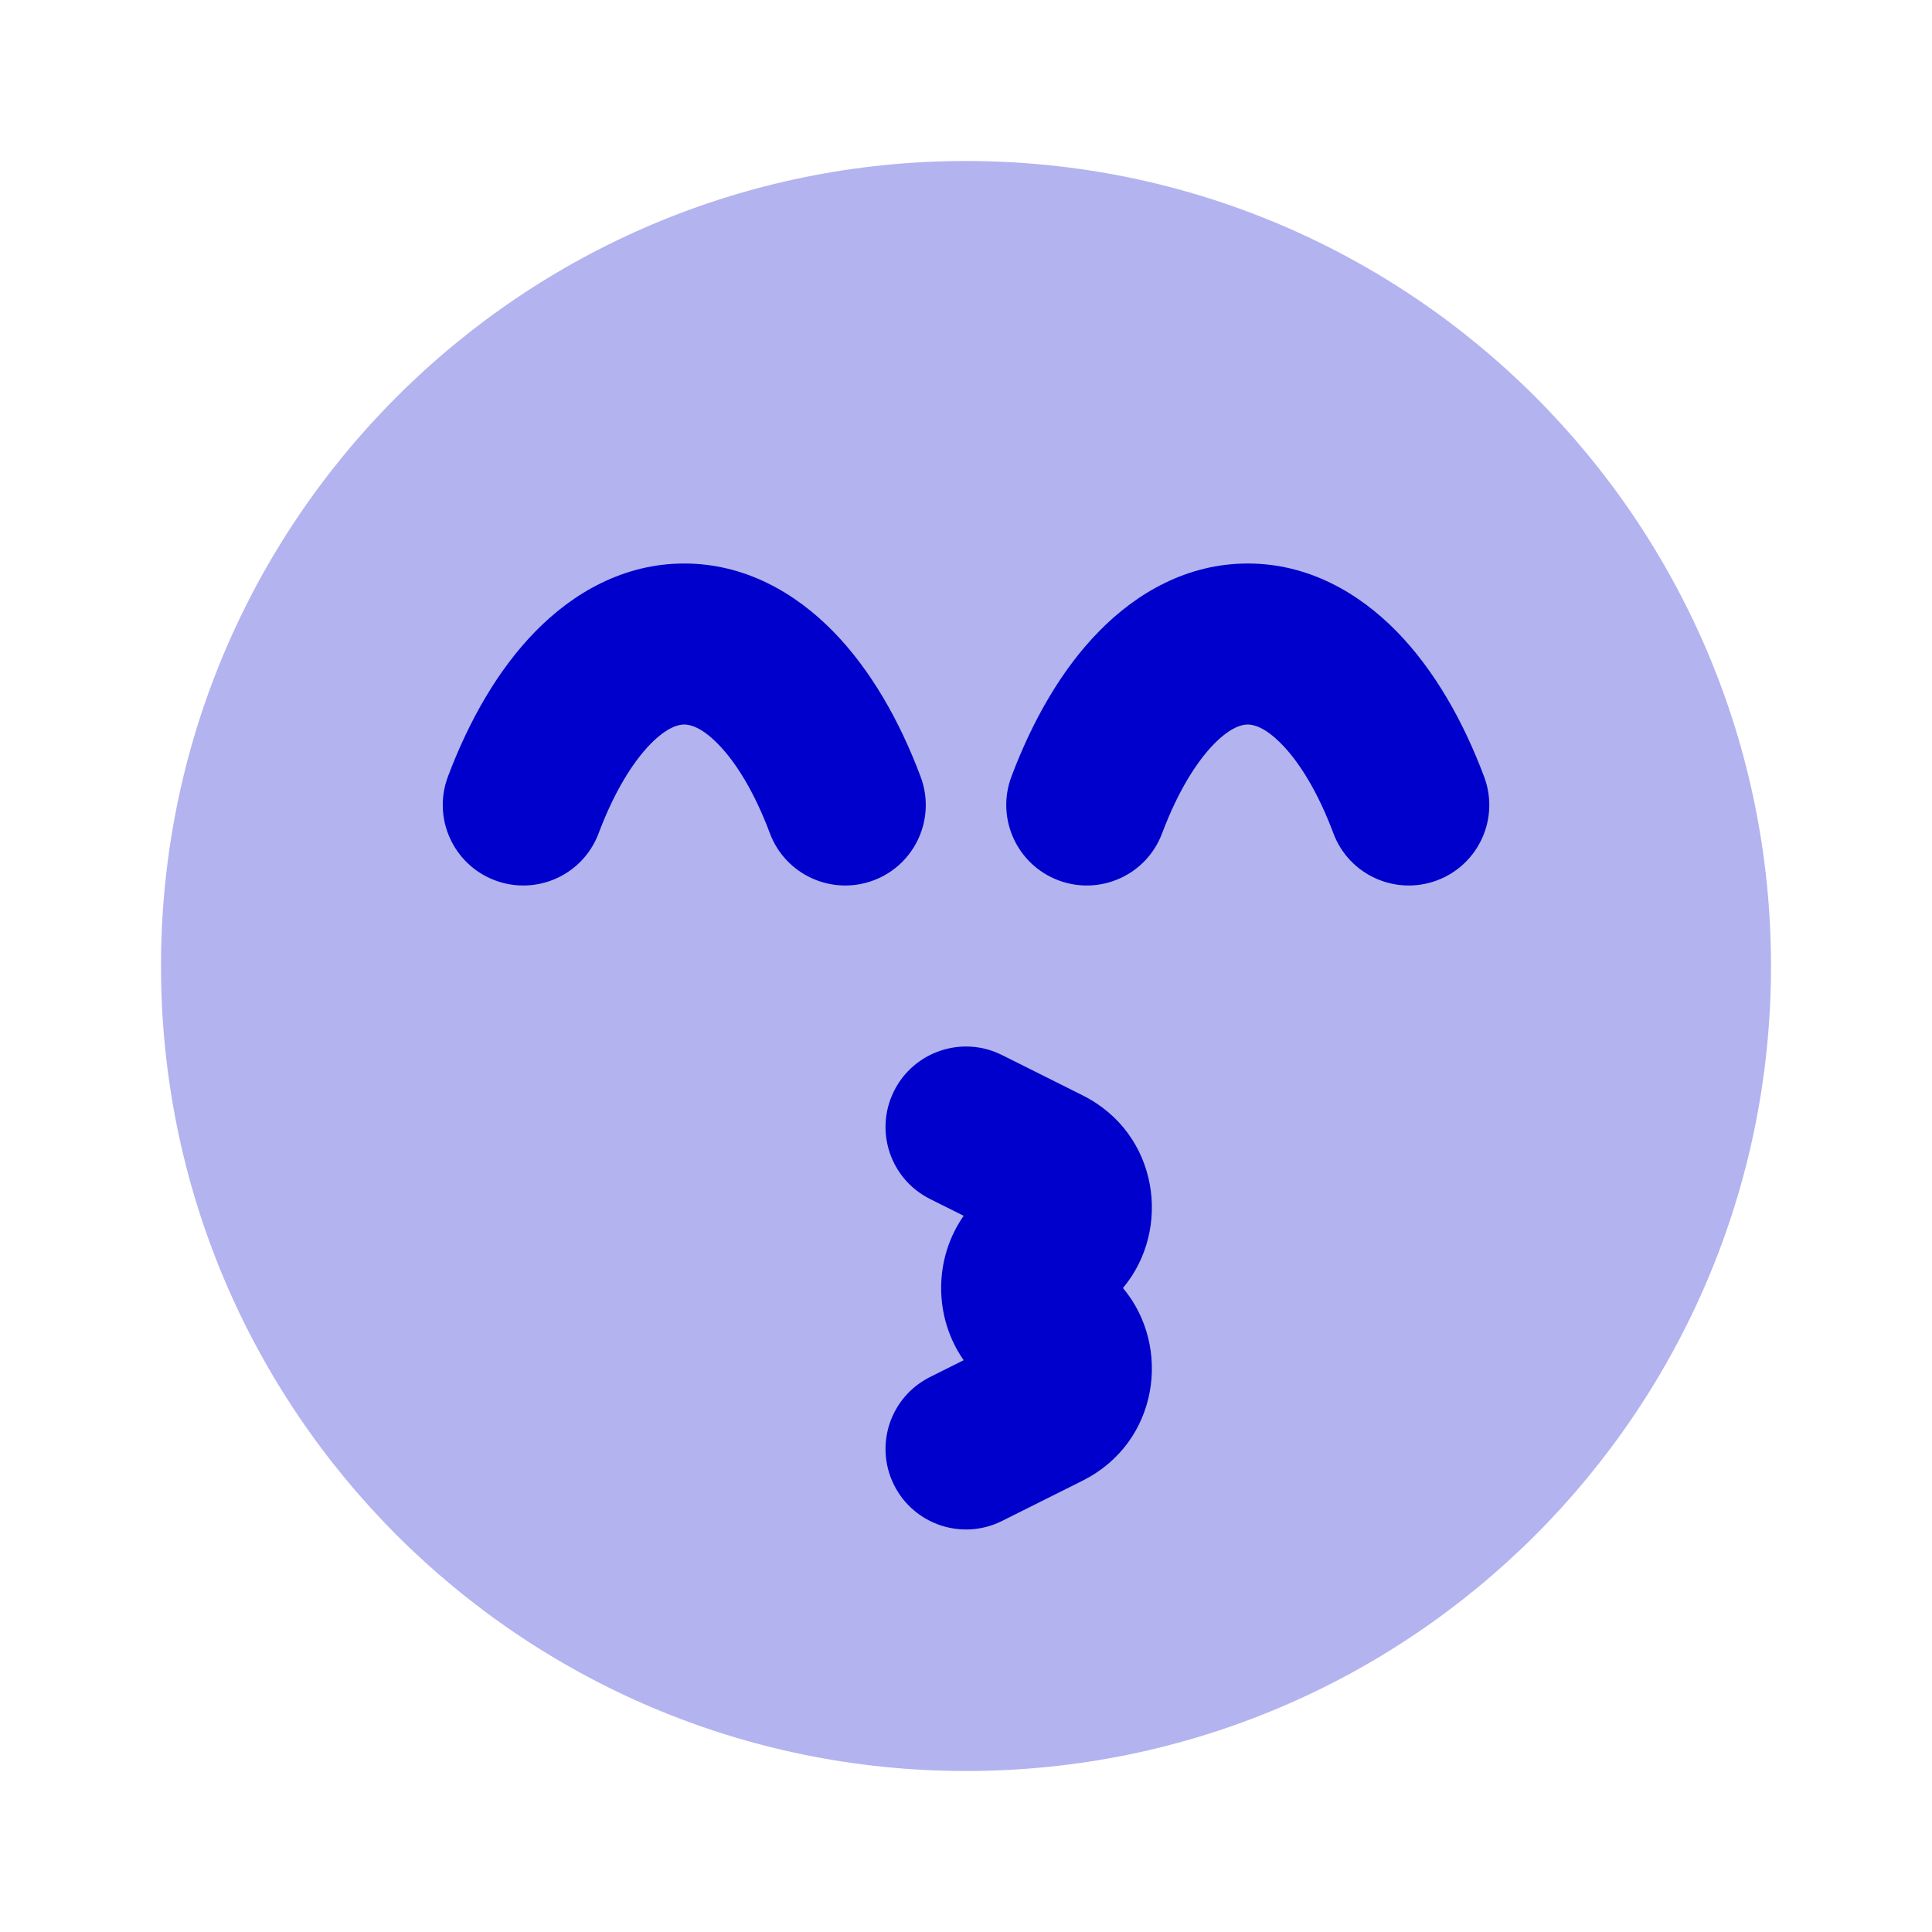 <svg width="24" height="24" viewBox="0 0 24 24" fill="none" xmlns="http://www.w3.org/2000/svg">
<path opacity="0.3" d="M12 2C6.477 2 2 6.477 2 12C2 17.523 6.477 22 12 22C17.523 22 22 17.523 22 12C22 6.477 17.523 2 12 2Z" fill="#0000CC"/>
<path fill-rule="evenodd" clip-rule="evenodd" d="M6.65 7.845C7.119 7.365 7.748 7 8.5 7C9.253 7 9.881 7.365 10.351 7.845C10.816 8.321 11.176 8.954 11.436 9.648C11.631 10.165 11.369 10.742 10.852 10.936C10.335 11.13 9.758 10.869 9.564 10.352C9.369 9.831 9.137 9.464 8.921 9.244C8.709 9.027 8.566 9 8.5 9C8.435 9 8.291 9.027 8.079 9.244C7.864 9.464 7.632 9.831 7.436 10.352C7.242 10.869 6.666 11.13 6.149 10.936C5.632 10.742 5.37 10.165 5.564 9.648C5.825 8.954 6.184 8.321 6.65 7.845ZM13.65 7.845C14.12 7.365 14.748 7 15.5 7C16.253 7 16.881 7.365 17.351 7.845C17.816 8.321 18.176 8.954 18.436 9.648C18.631 10.165 18.369 10.742 17.852 10.936C17.335 11.13 16.758 10.869 16.564 10.352C16.369 9.831 16.137 9.464 15.921 9.244C15.709 9.027 15.566 9 15.5 9C15.435 9 15.291 9.027 15.079 9.244C14.864 9.464 14.632 9.831 14.436 10.352C14.242 10.869 13.666 11.13 13.149 10.936C12.632 10.742 12.37 10.165 12.564 9.648C12.825 8.954 13.184 8.321 13.65 7.845ZM11.106 13.553C11.353 13.059 11.954 12.859 12.447 13.106L13.447 13.606C14.393 14.078 14.56 15.272 13.95 16C14.56 16.728 14.393 17.922 13.447 18.394L12.447 18.894C11.954 19.141 11.353 18.941 11.106 18.447C10.859 17.953 11.059 17.353 11.553 17.106L11.971 16.897C11.598 16.364 11.598 15.636 11.971 15.103L11.553 14.894C11.059 14.647 10.859 14.047 11.106 13.553Z" fill="#0000CC"/>
</svg>

